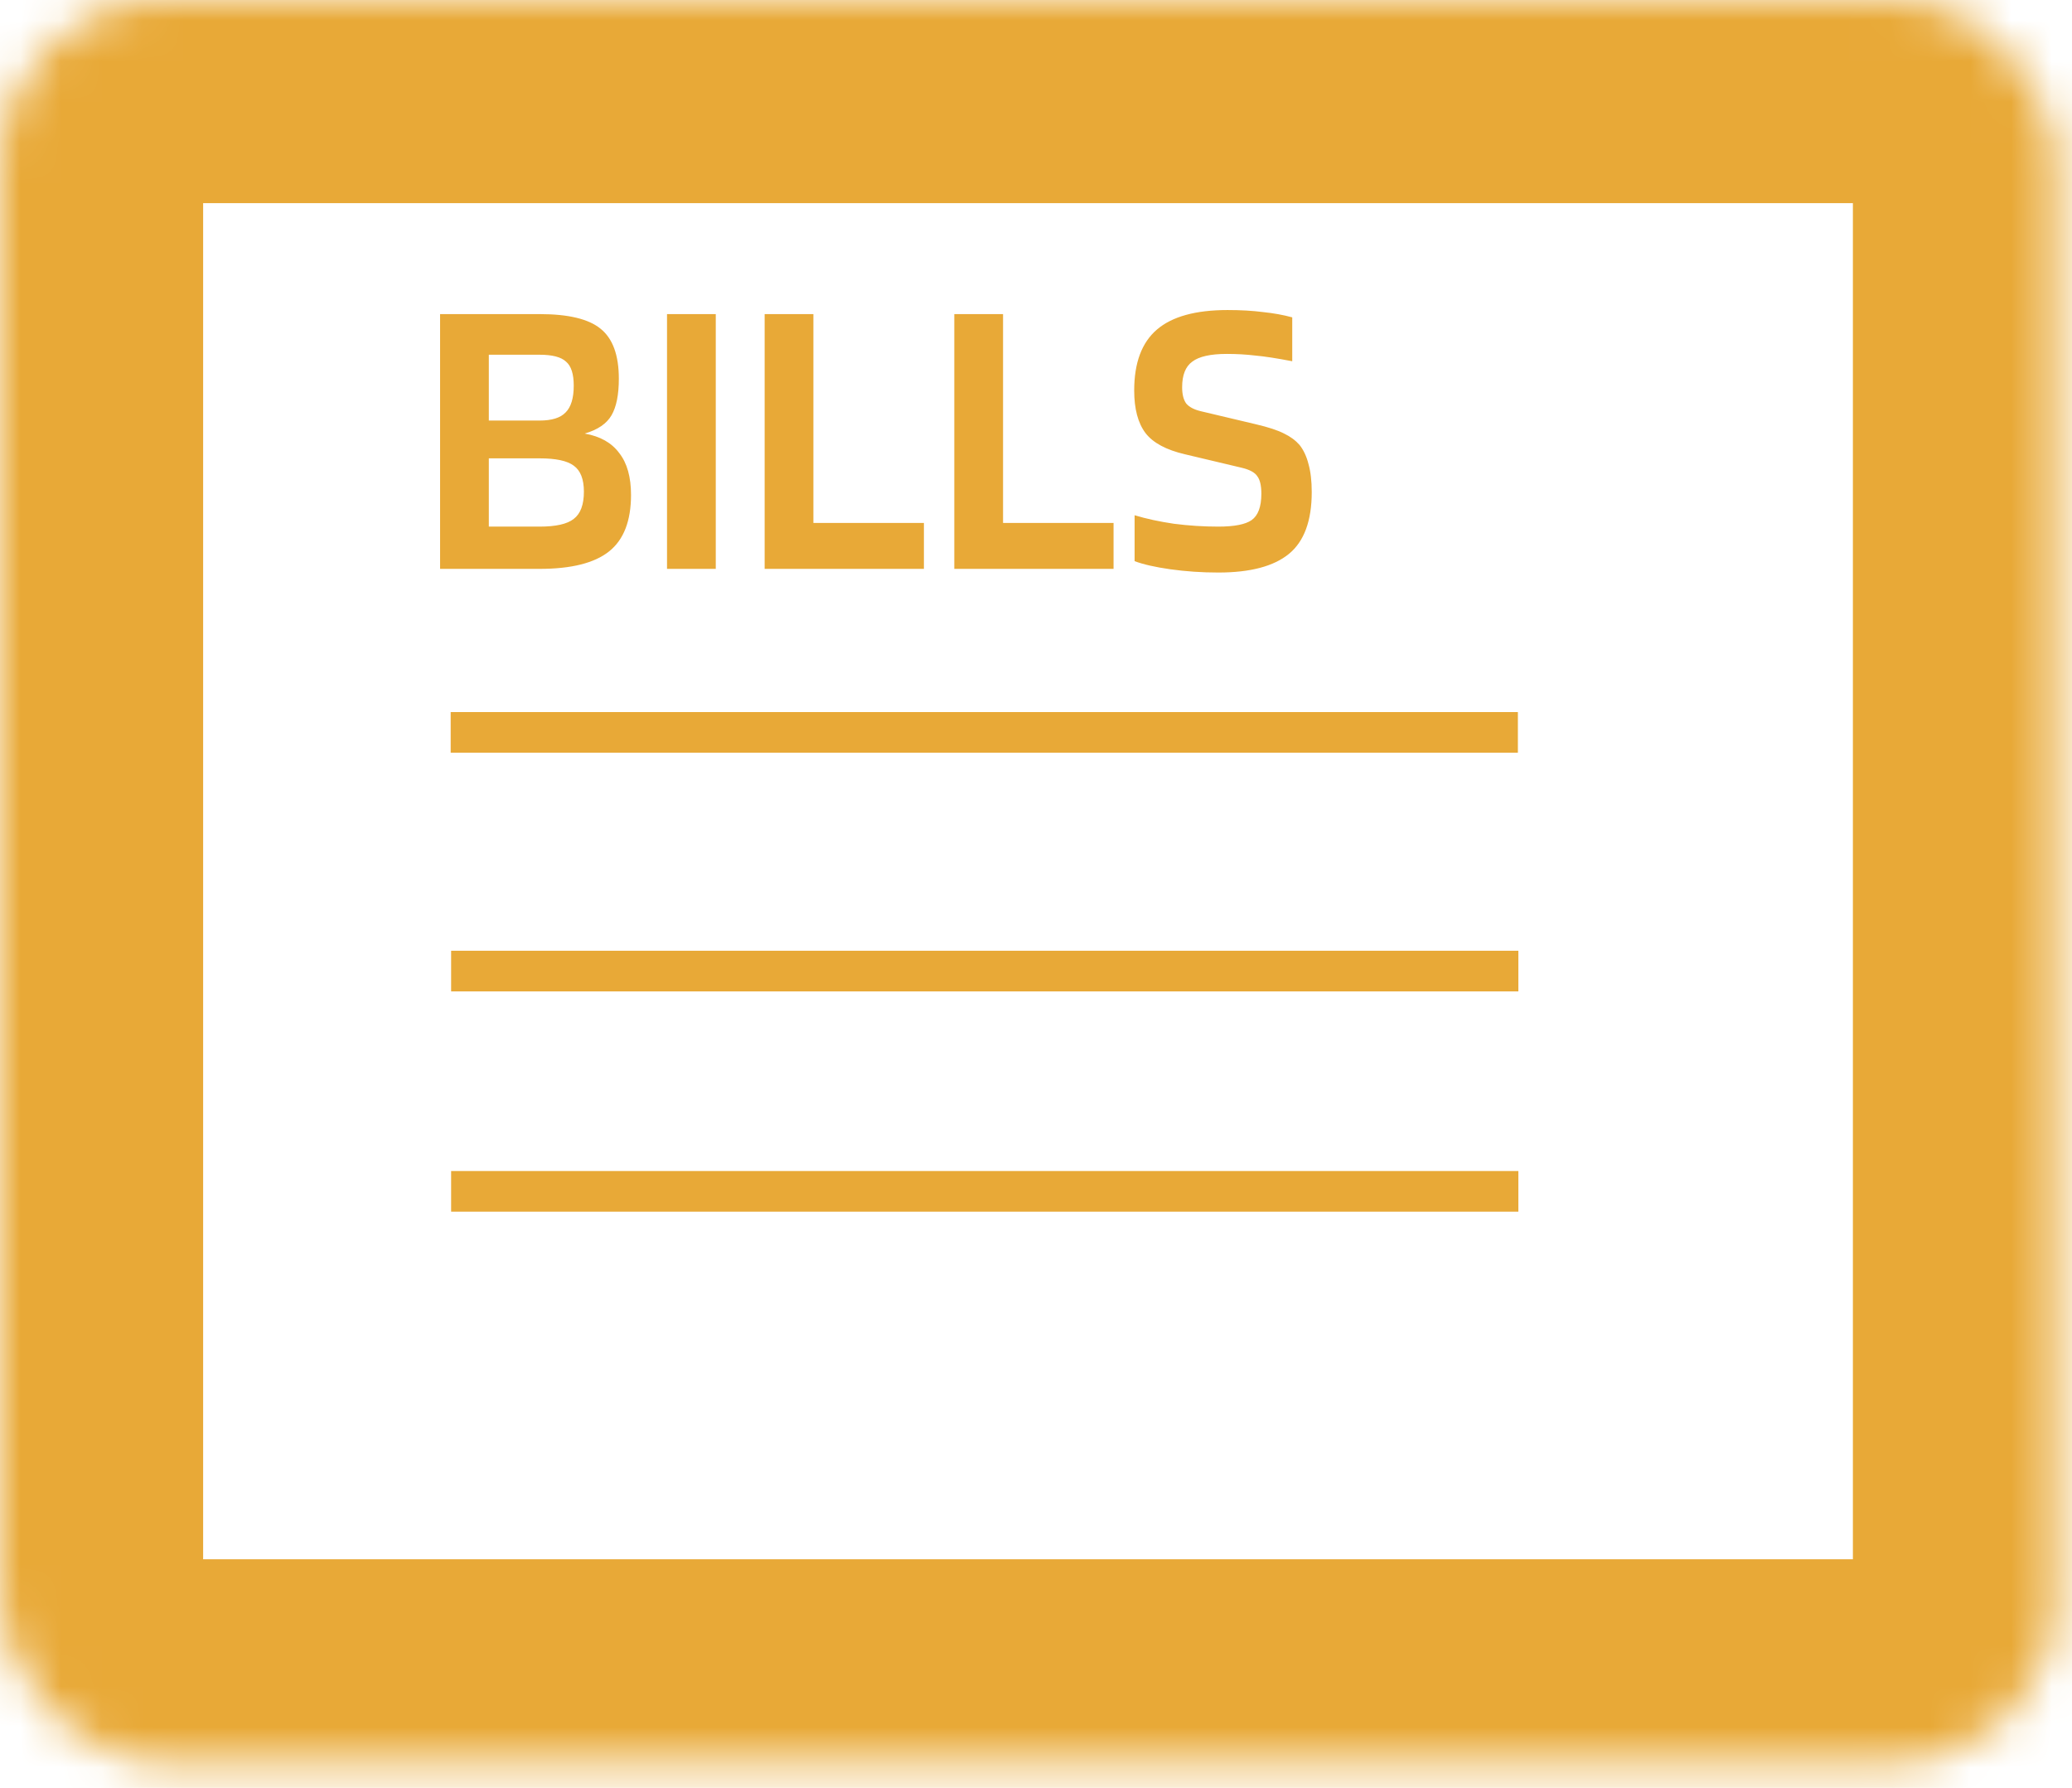 <svg width="51" height="44" viewBox="0 0 51 44" fill="none" xmlns="http://www.w3.org/2000/svg">
<line x1="11.093" y1="18.024" x2="37.361" y2="18.024" stroke="#E8A937"/>
<line x1="11.104" y1="23.898" x2="37.373" y2="23.898" stroke="#E8A937"/>
<line x1="11.104" y1="29.319" x2="37.373" y2="29.319" stroke="#E8A937"/>
<path d="M15.532 12.18C15.532 12.82 15.352 13.283 14.992 13.57C14.632 13.857 14.062 14 13.282 14H10.832V7.73H13.282C13.989 7.73 14.489 7.85 14.782 8.09C15.082 8.33 15.232 8.74 15.232 9.32C15.232 9.713 15.172 10.013 15.052 10.22C14.932 10.427 14.712 10.577 14.392 10.67C14.772 10.737 15.056 10.897 15.242 11.15C15.436 11.397 15.532 11.74 15.532 12.18ZM14.122 9.49C14.122 9.203 14.059 9.007 13.932 8.9C13.812 8.787 13.596 8.73 13.282 8.73H12.032V10.35H13.282C13.582 10.35 13.796 10.283 13.922 10.15C14.056 10.017 14.122 9.797 14.122 9.49ZM14.372 12.1C14.372 11.793 14.289 11.58 14.122 11.46C13.962 11.34 13.682 11.28 13.282 11.28H12.032V12.96H13.282C13.682 12.96 13.962 12.897 14.122 12.77C14.289 12.643 14.372 12.42 14.372 12.1ZM17.618 7.73V14H16.418V7.73H17.618ZM22.741 12.87V14H18.821V7.73H20.021V12.87H22.741ZM27.409 12.87V14H23.489V7.73H24.689V12.87H27.409ZM30.557 11.51L29.167 11.18C28.707 11.073 28.383 10.9 28.197 10.66C28.01 10.413 27.917 10.063 27.917 9.61C27.917 8.93 28.103 8.43 28.477 8.11C28.85 7.79 29.43 7.63 30.217 7.63C30.543 7.63 30.833 7.647 31.087 7.68C31.347 7.707 31.587 7.75 31.807 7.81V8.89C31.427 8.817 31.123 8.77 30.897 8.75C30.67 8.723 30.437 8.71 30.197 8.71C29.797 8.71 29.513 8.773 29.347 8.9C29.18 9.02 29.097 9.23 29.097 9.53C29.097 9.703 29.13 9.837 29.197 9.93C29.27 10.017 29.39 10.08 29.557 10.12L30.907 10.44C31.22 10.513 31.453 10.59 31.607 10.67C31.76 10.743 31.887 10.837 31.987 10.95C32.087 11.077 32.16 11.233 32.207 11.42C32.26 11.607 32.287 11.837 32.287 12.11C32.287 12.817 32.1 13.323 31.727 13.63C31.353 13.937 30.773 14.09 29.987 14.09C29.58 14.09 29.187 14.063 28.807 14.01C28.433 13.957 28.14 13.89 27.927 13.81V12.68C28.213 12.767 28.537 12.837 28.897 12.89C29.263 12.937 29.627 12.96 29.987 12.96C30.38 12.96 30.653 12.907 30.807 12.8C30.967 12.687 31.047 12.47 31.047 12.15C31.047 11.95 31.013 11.807 30.947 11.72C30.887 11.627 30.757 11.557 30.557 11.51Z" fill="#E8A937"/>
<mask id="path-5-inside-1" fill="white">
<rect width="50.607" height="43.374" rx="4"/>
</mask>
<rect width="50.607" height="43.374" rx="4" stroke="#E8A937" stroke-width="10" mask="url(#path-5-inside-1)"/>
</svg>
